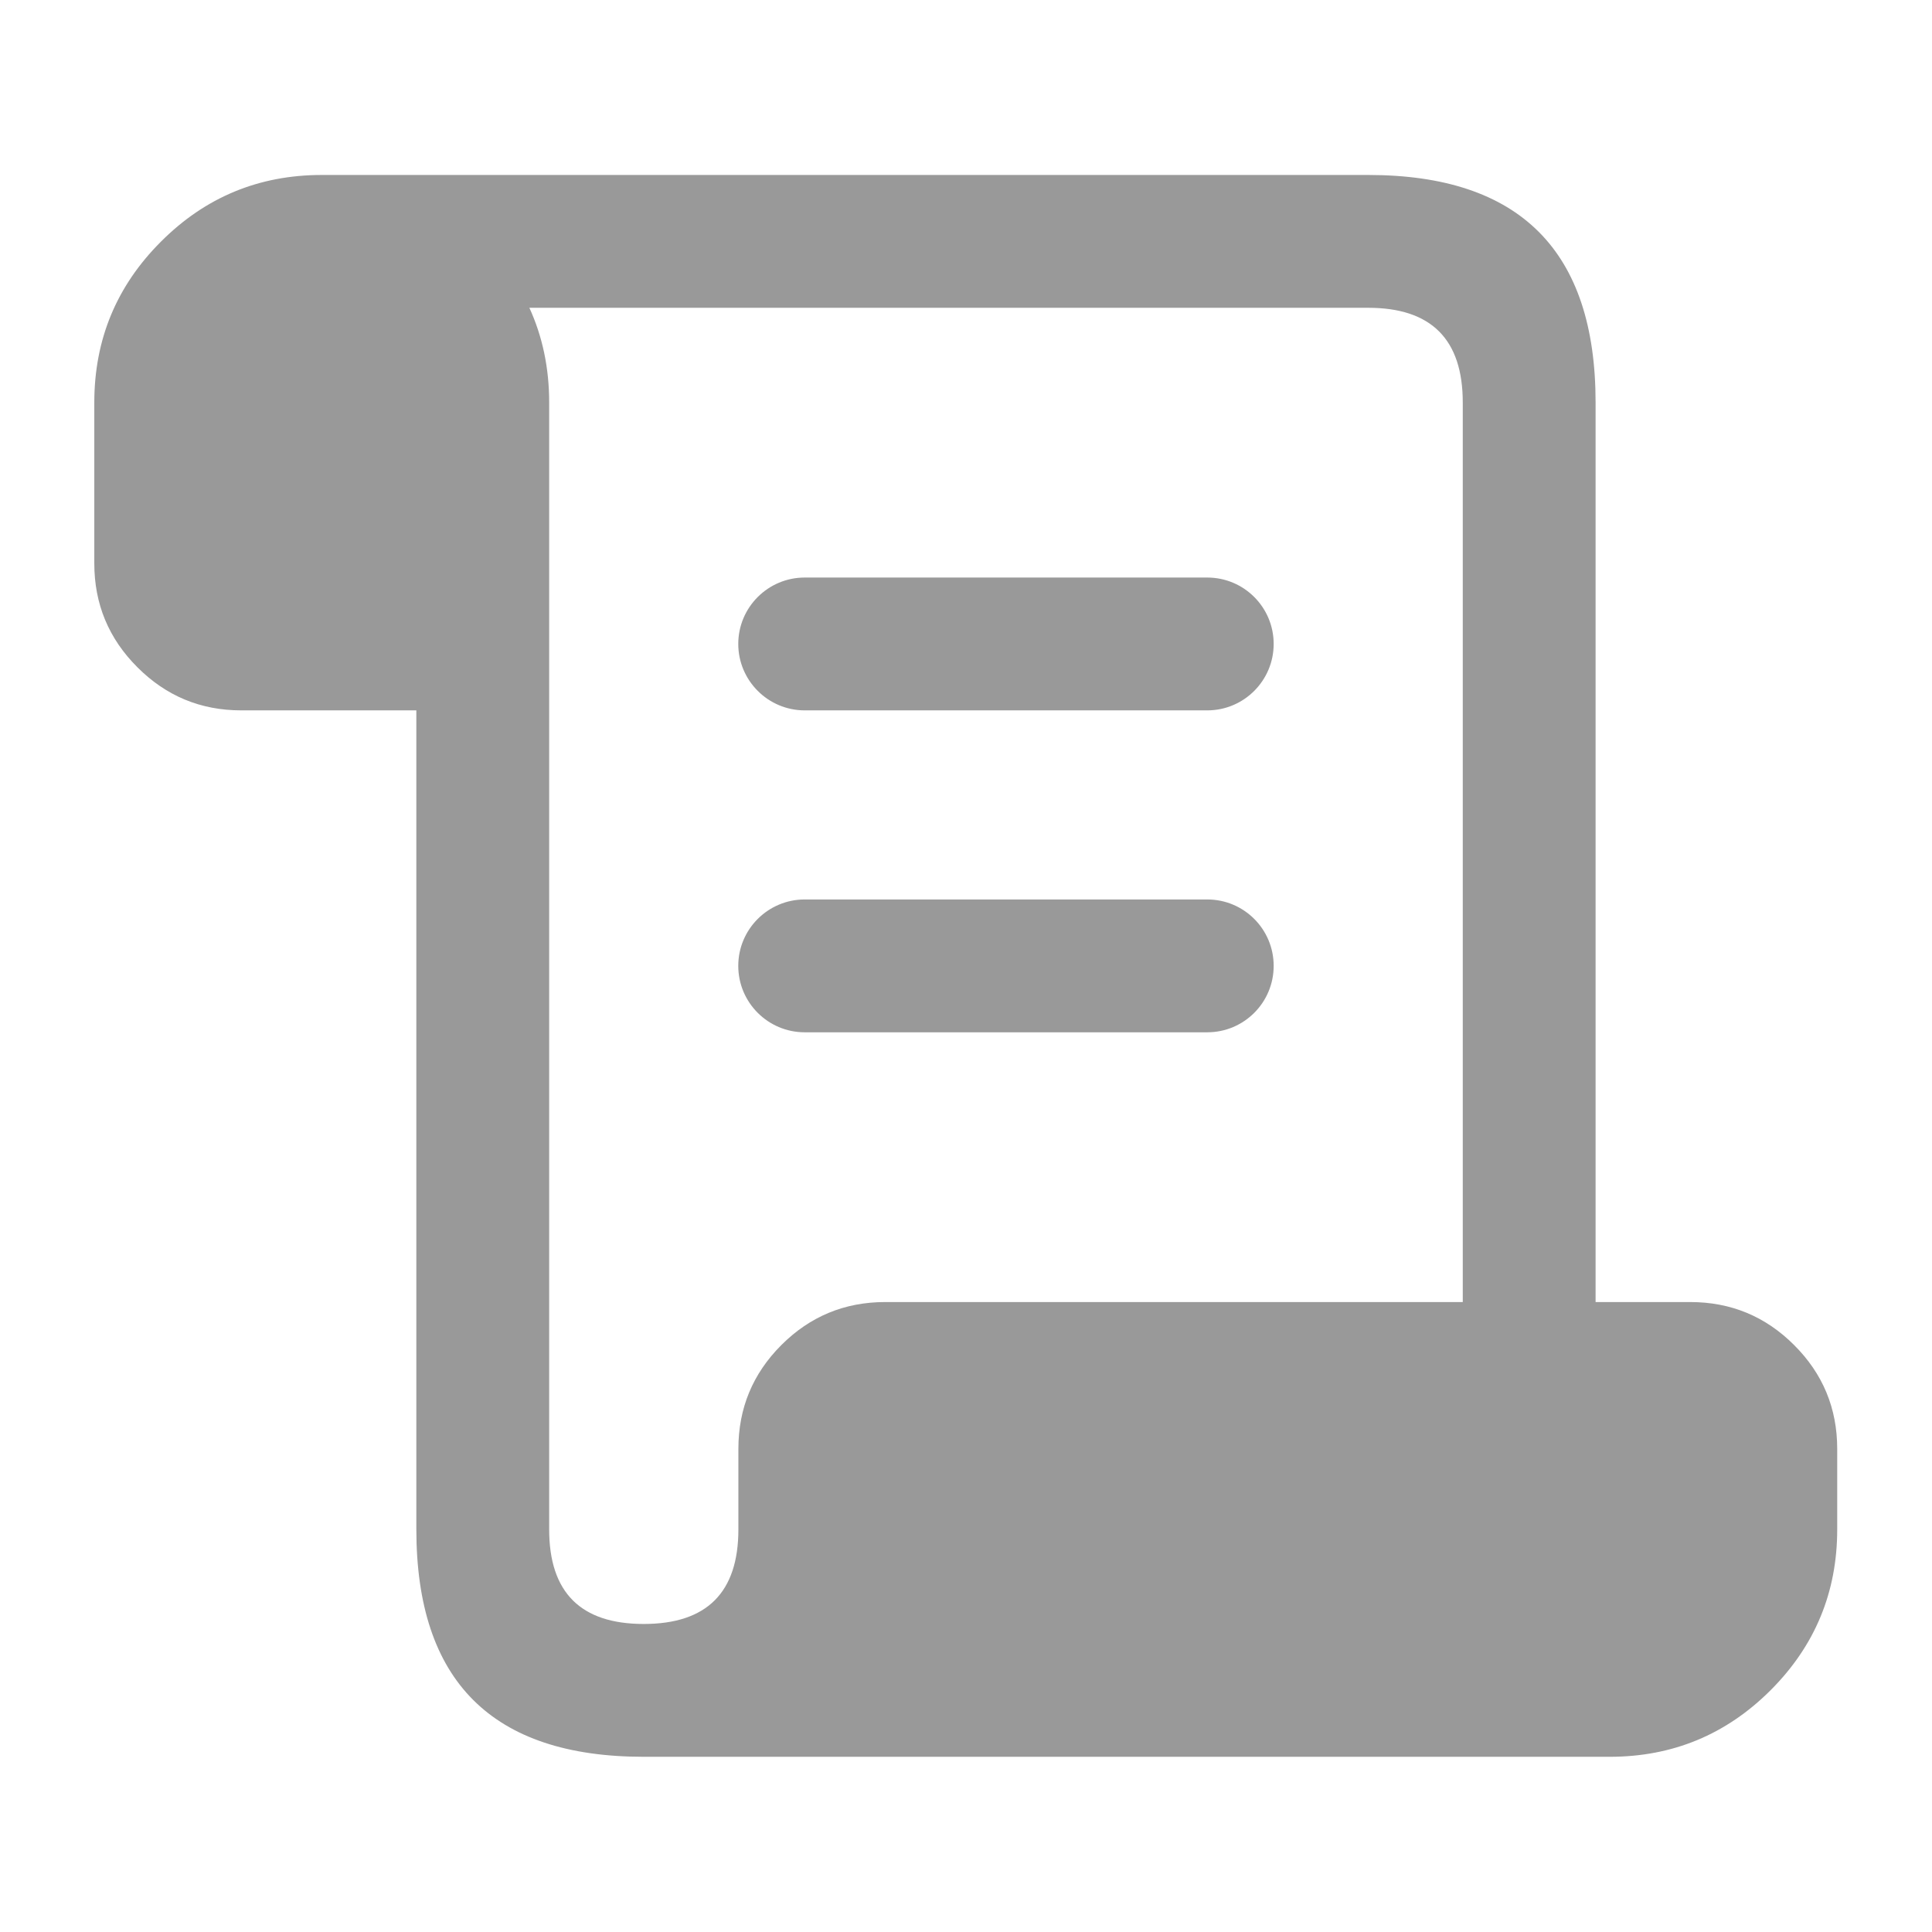 <svg xmlns="http://www.w3.org/2000/svg" xmlns:xlink="http://www.w3.org/1999/xlink" fill="none" version="1.1" width="16" height="16" viewBox="0 0 16 16"><defs><clipPath id="master_svg0_6370_29490"><rect x="0" y="0" width="16" height="16" rx="0"/></clipPath></defs><g clip-path="url(#master_svg0_6370_29490)"><g><path d="M13.214,3.333L13.214,10.783L13.998,10.783Q14.502,10.783,14.858,11.139Q15.215,11.495,15.215,11.999L15.215,12.666Q15.215,13.446,14.663,13.998Q14.111,14.549,13.331,14.549L5.331,14.549Q3.448,14.549,3.448,12.666L3.448,5.883L1.998,5.883Q1.494,5.883,1.138,5.526Q0.781,5.17,0.781,4.666L0.781,3.333Q0.781,2.552,1.333,2.001Q1.884,1.449,2.665,1.449L11.331,1.449Q13.214,1.449,13.214,3.333ZM4.548,3.333Q4.548,2.907,4.384,2.549L11.331,2.549Q12.114,2.549,12.114,3.333L12.114,10.783L7.331,10.783Q6.827,10.783,6.471,11.139Q6.115,11.495,6.115,11.999L6.115,12.666Q6.115,13.449,5.331,13.449Q4.548,13.449,4.548,12.666L4.548,3.333ZM9.998,4.783L6.664,4.783C6.361,4.783,6.114,5.029,6.114,5.333C6.114,5.636,6.361,5.883,6.664,5.883L9.998,5.883C10.302,5.883,10.548,5.636,10.548,5.333C10.548,5.029,10.302,4.783,9.998,4.783ZM9.998,7.449L6.664,7.449C6.361,7.449,6.114,7.695,6.114,7.999C6.114,8.303,6.361,8.549,6.664,8.549L9.998,8.549C10.302,8.549,10.548,8.303,10.548,7.999C10.548,7.695,10.302,7.449,9.998,7.449Z" fill-rule="evenodd" fill="#999999" fill-opacity="1"/></g></g></svg>